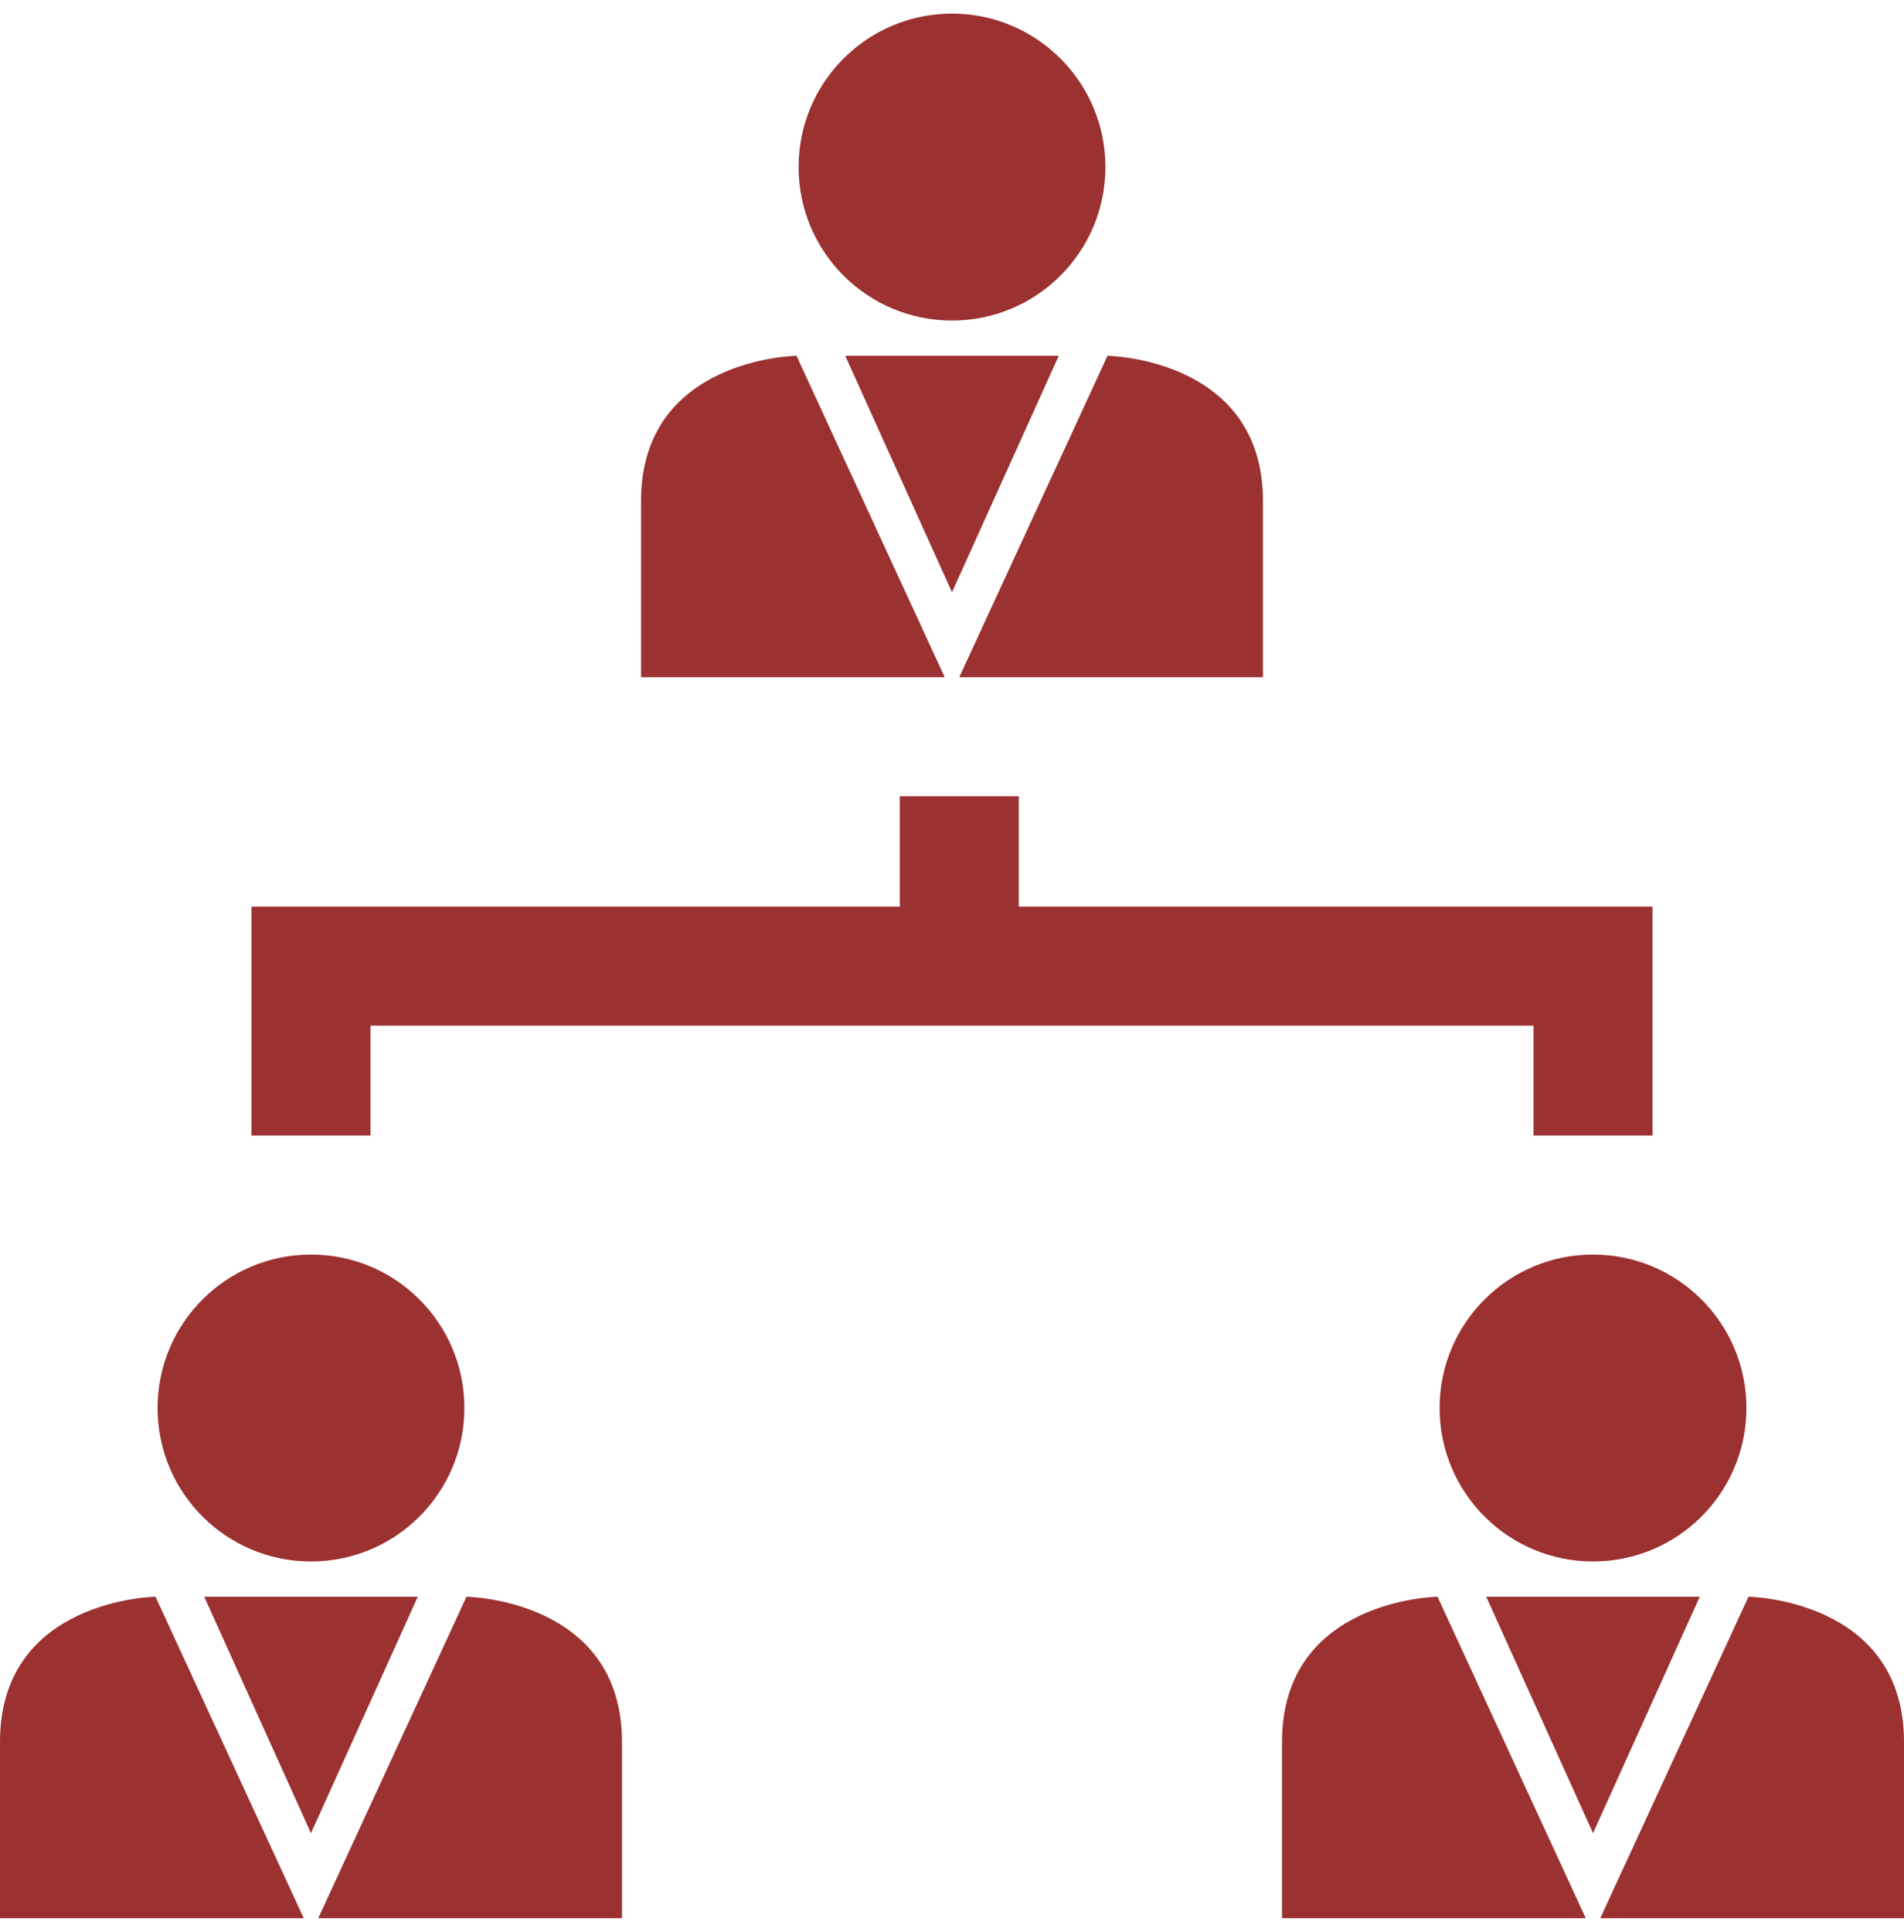 <svg width="70" height="71" viewBox="0 0 70 71" fill="none" xmlns="http://www.w3.org/2000/svg">
<g id="icon3/groups" clip-path="url(#clip0_513_7391)">
<g id="Vector">
<path d="M35 11.781C38.115 11.781 40.64 9.256 40.64 6.14C40.64 3.025 38.115 0.5 35 0.5C31.885 0.5 29.36 3.025 29.36 6.14C29.36 9.256 31.885 11.781 35 11.781Z" fill="#9C3131"/>
<path d="M23.567 18.412C23.567 23.672 23.567 24.891 23.567 24.891C23.567 24.891 34.695 24.891 34.733 24.891L29.283 13.077C29.283 13.077 23.567 13.153 23.567 18.412Z" fill="#9C3131"/>
<path d="M46.433 18.412C46.433 13.153 40.717 13.077 40.717 13.077L35.267 24.891H46.433C46.433 24.891 46.433 23.672 46.433 18.412Z" fill="#9C3131"/>
<path d="M31.075 13.077L35 21.766L38.925 13.077H31.075Z" fill="#9C3131"/>
<path d="M58.567 57.39C61.682 57.39 64.207 54.865 64.207 51.749C64.207 48.634 61.682 46.109 58.567 46.109C55.452 46.109 52.926 48.634 52.926 51.749C52.926 54.865 55.452 57.39 58.567 57.39Z" fill="#9C3131"/>
<path d="M47.133 64.021C47.133 69.281 47.133 70.5 47.133 70.5C47.133 70.5 58.262 70.5 58.3 70.5L52.85 58.686C52.85 58.686 47.133 58.762 47.133 64.021Z" fill="#9C3131"/>
<path d="M64.283 58.686L58.834 70.5H70C70 70.5 70 69.28 70 64.021C70 58.762 64.283 58.686 64.283 58.686Z" fill="#9C3131"/>
<path d="M62.492 58.686H54.641L58.567 67.375L62.492 58.686Z" fill="#9C3131"/>
<path d="M11.433 57.39C14.549 57.39 17.074 54.865 17.074 51.749C17.074 48.634 14.549 46.109 11.433 46.109C8.318 46.109 5.793 48.634 5.793 51.749C5.793 54.865 8.318 57.39 11.433 57.39Z" fill="#9C3131"/>
<path d="M5.717 58.686C5.717 58.686 0 58.762 0 64.021C0 69.28 0 70.5 0 70.5C0 70.5 11.128 70.5 11.167 70.5L5.717 58.686Z" fill="#9C3131"/>
<path d="M22.867 64.021C22.867 58.762 17.15 58.686 17.15 58.686L11.7 70.5H22.867C22.867 70.5 22.867 69.28 22.867 64.021Z" fill="#9C3131"/>
<path d="M7.508 58.686L11.433 67.375L15.359 58.686H7.508Z" fill="#9C3131"/>
<path d="M9.246 41.734H13.621V37.698H56.379V41.734H60.754V33.323H37.455V29.266H33.08V33.323H9.246V41.734Z" fill="#9C3131"/>
</g>
</g>
<defs>
<clipPath id="clip0_513_7391">
<rect width="70" height="70" fill="white" transform="translate(0 0.5)"/>
</clipPath>
</defs>
</svg>
